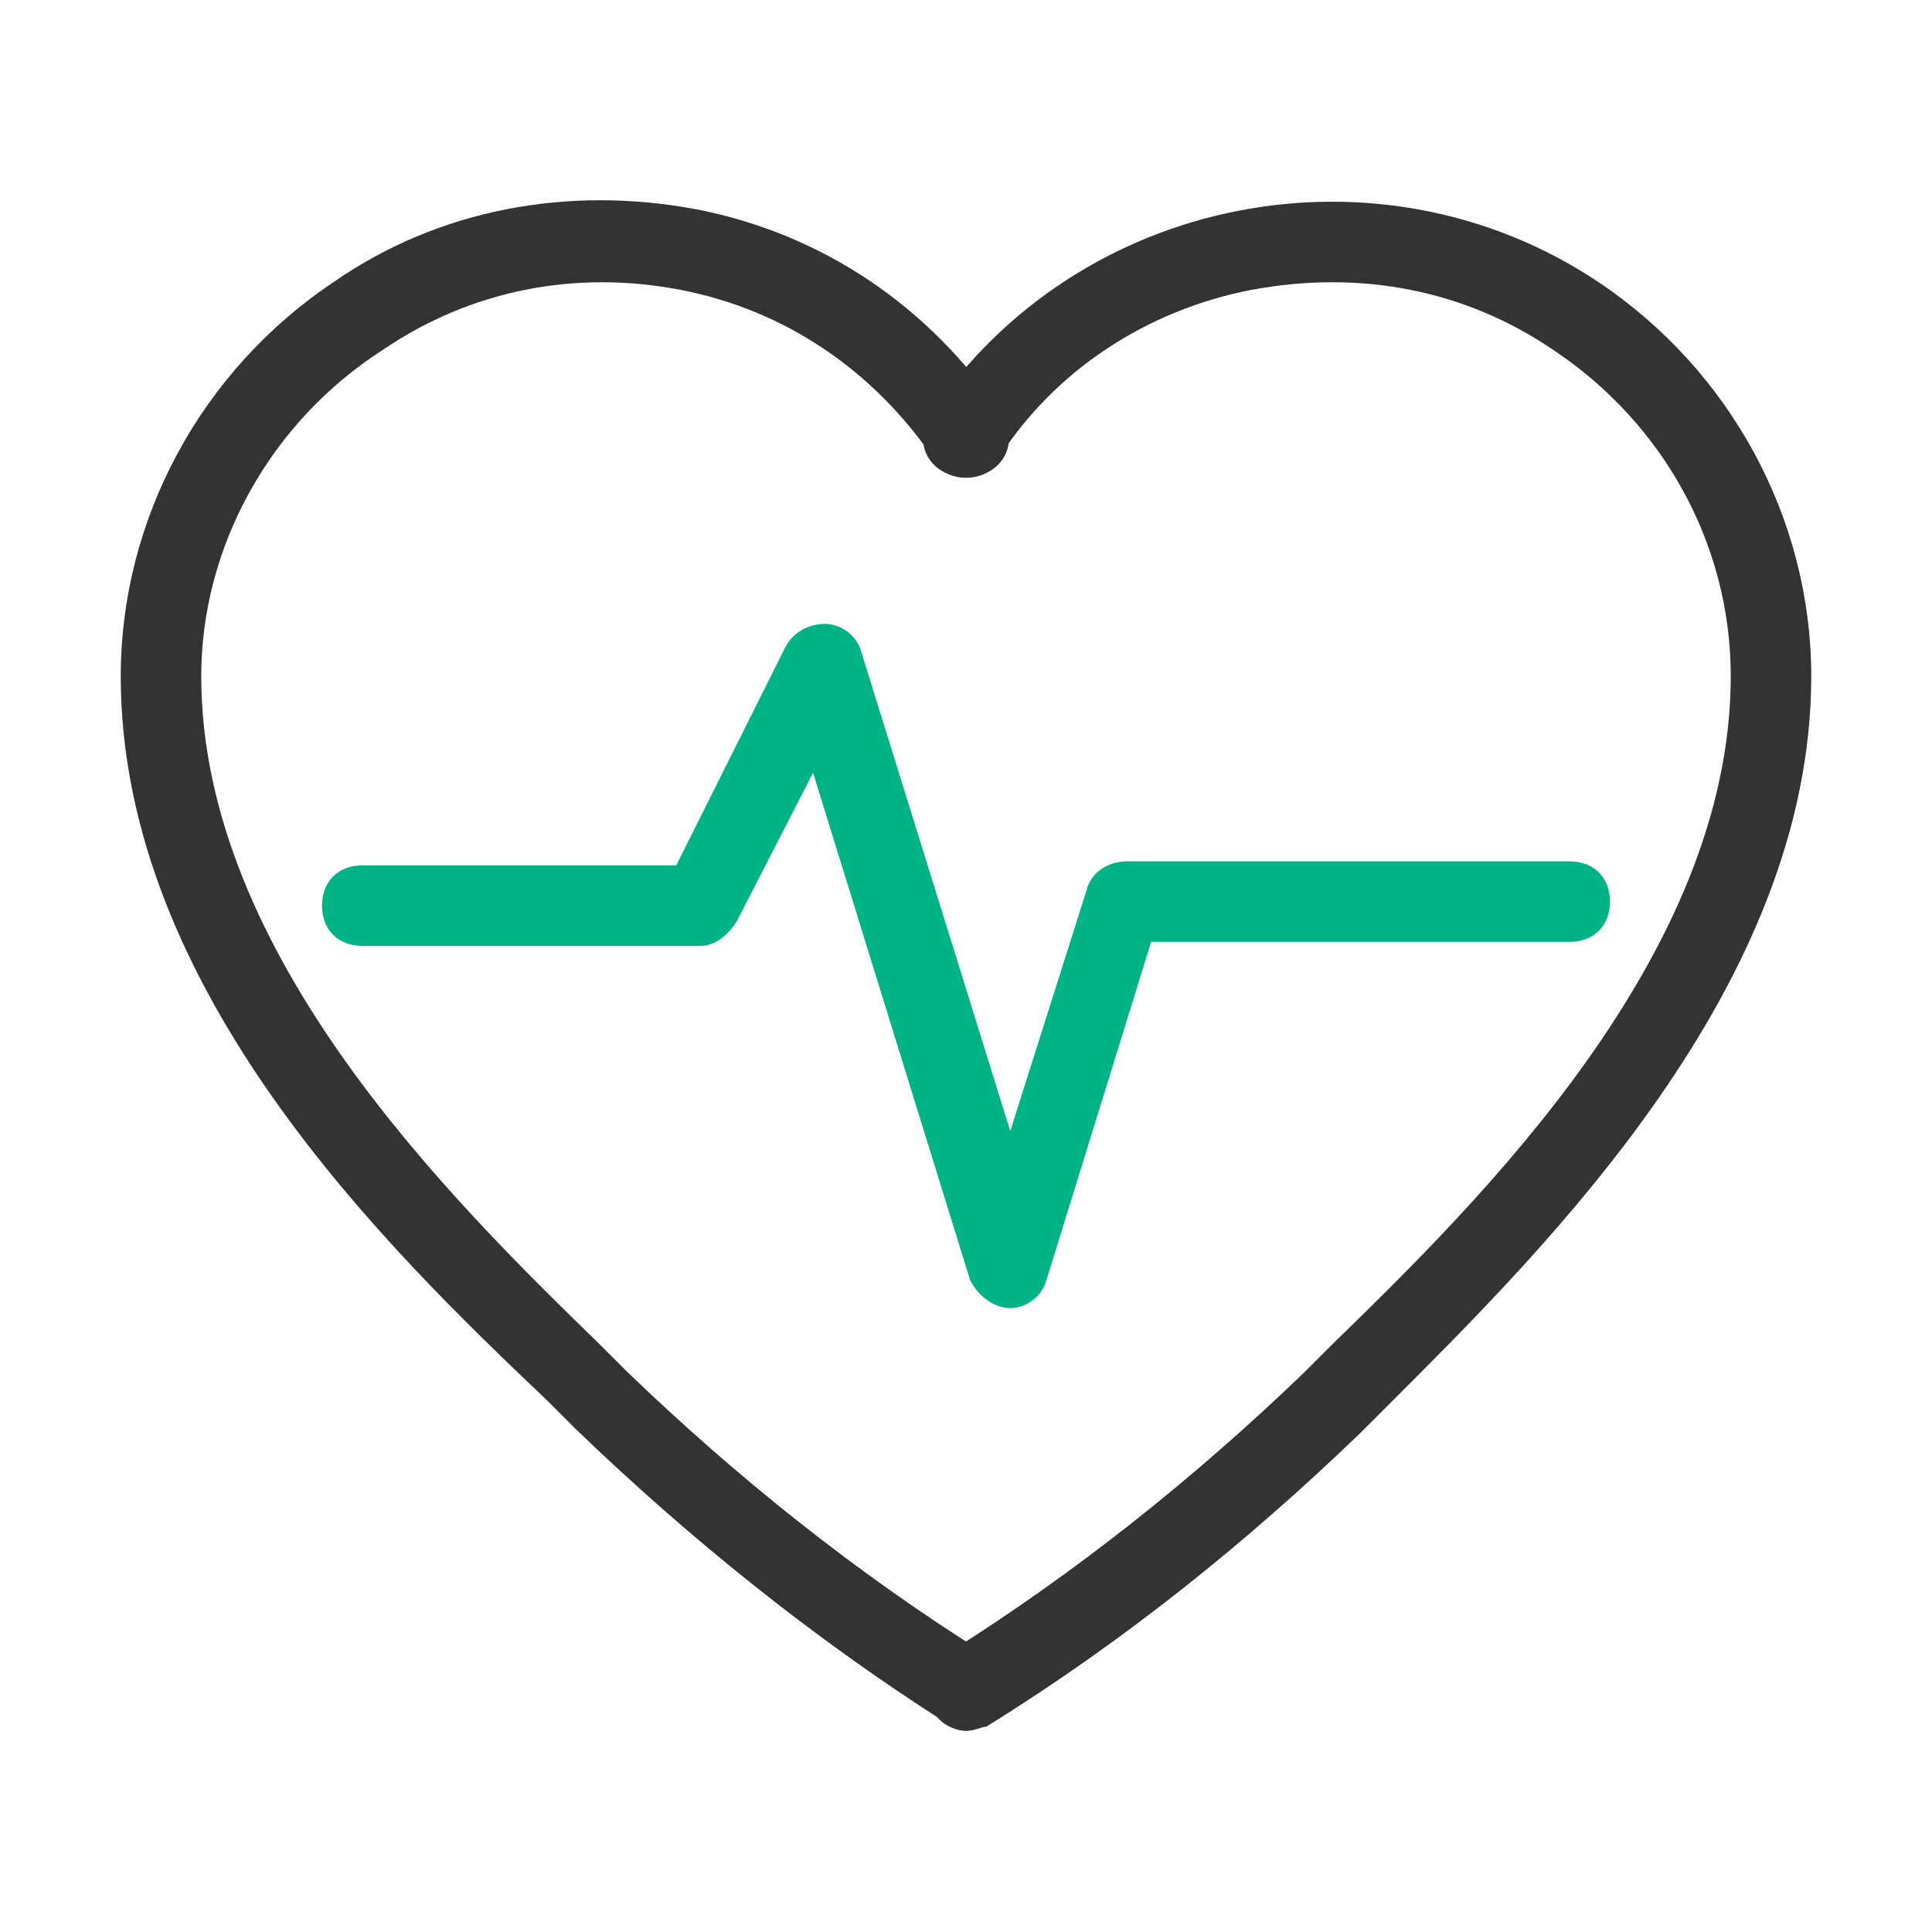<?xml version="1.0" standalone="no"?><!DOCTYPE svg PUBLIC "-//W3C//DTD SVG 1.1//EN" "http://www.w3.org/Graphics/SVG/1.1/DTD/svg11.dtd"><svg t="1738699586658" class="icon" viewBox="0 0 1024 1024" version="1.1" xmlns="http://www.w3.org/2000/svg" p-id="6004" xmlns:xlink="http://www.w3.org/1999/xlink" width="200" height="200"><path d="M512 917.333c-6.4 0-14.933-4.267-17.067-10.667-6.4-10.667-4.267-23.467 6.4-29.867 68.267-42.667 132.267-93.867 189.867-149.333l14.933-14.933c78.933-76.8 211.2-206.933 211.2-354.133 0-70.4-36.267-134.4-93.867-172.8-46.933-32-102.4-42.667-160-32-55.467 10.667-104.533 42.667-134.4 89.6-6.4 10.667-19.2 12.8-29.867 6.4-10.667-6.4-12.8-19.2-6.4-29.867C571.733 102.4 731.733 72.533 846.933 149.333 917.333 196.267 960 275.2 960 358.4c0 164.267-140.8 302.933-224 386.133l-14.933 14.933c-59.733 57.6-125.867 110.933-198.4 155.733-2.133 0-6.4 2.133-10.667 2.133z" fill="#333333" p-id="6005"></path><path d="M512 917.333c-4.267 0-8.533-2.133-10.667-4.267-70.4-44.8-136.533-98.133-196.267-155.733l-14.933-14.933C204.8 661.333 64 524.8 64 358.4 64 275.2 106.667 196.267 177.067 149.333c55.467-38.4 123.733-51.2 192-38.4 66.133 12.8 123.733 51.2 162.133 108.8 6.4 10.667 4.267 23.467-6.4 29.867-10.667 6.4-23.467 4.267-29.867-6.4-32-46.933-78.933-78.933-134.4-89.6-55.467-10.667-110.933 0-157.867 32C142.933 224 106.667 290.133 106.667 358.4c0 147.2 132.267 277.333 211.2 354.133l14.933 14.933c57.6 55.467 121.6 106.667 189.867 149.333 10.667 6.4 12.8 19.2 6.4 29.867-2.133 6.4-10.667 10.667-17.067 10.667z" fill="#333333" p-id="6006"></path><path d="M535.467 693.333c-8.533 0-17.067-6.4-21.333-14.933l-83.2-268.8-40.533 78.933c-4.267 6.4-10.667 12.8-19.2 12.8H192c-12.8 0-21.333-8.533-21.333-21.333s8.533-21.333 21.333-21.333h166.4l57.6-115.2c4.267-8.533 12.8-12.8 21.333-12.8s17.067 6.4 19.2 14.933l78.933 253.867 40.533-128c2.133-8.533 10.667-14.933 21.333-14.933h234.667c12.8 0 21.333 8.533 21.333 21.333s-8.533 21.333-21.333 21.333H610.133L554.667 678.4c-2.133 8.533-10.667 14.933-19.2 14.933z" fill="#00B386" p-id="6007"></path></svg>